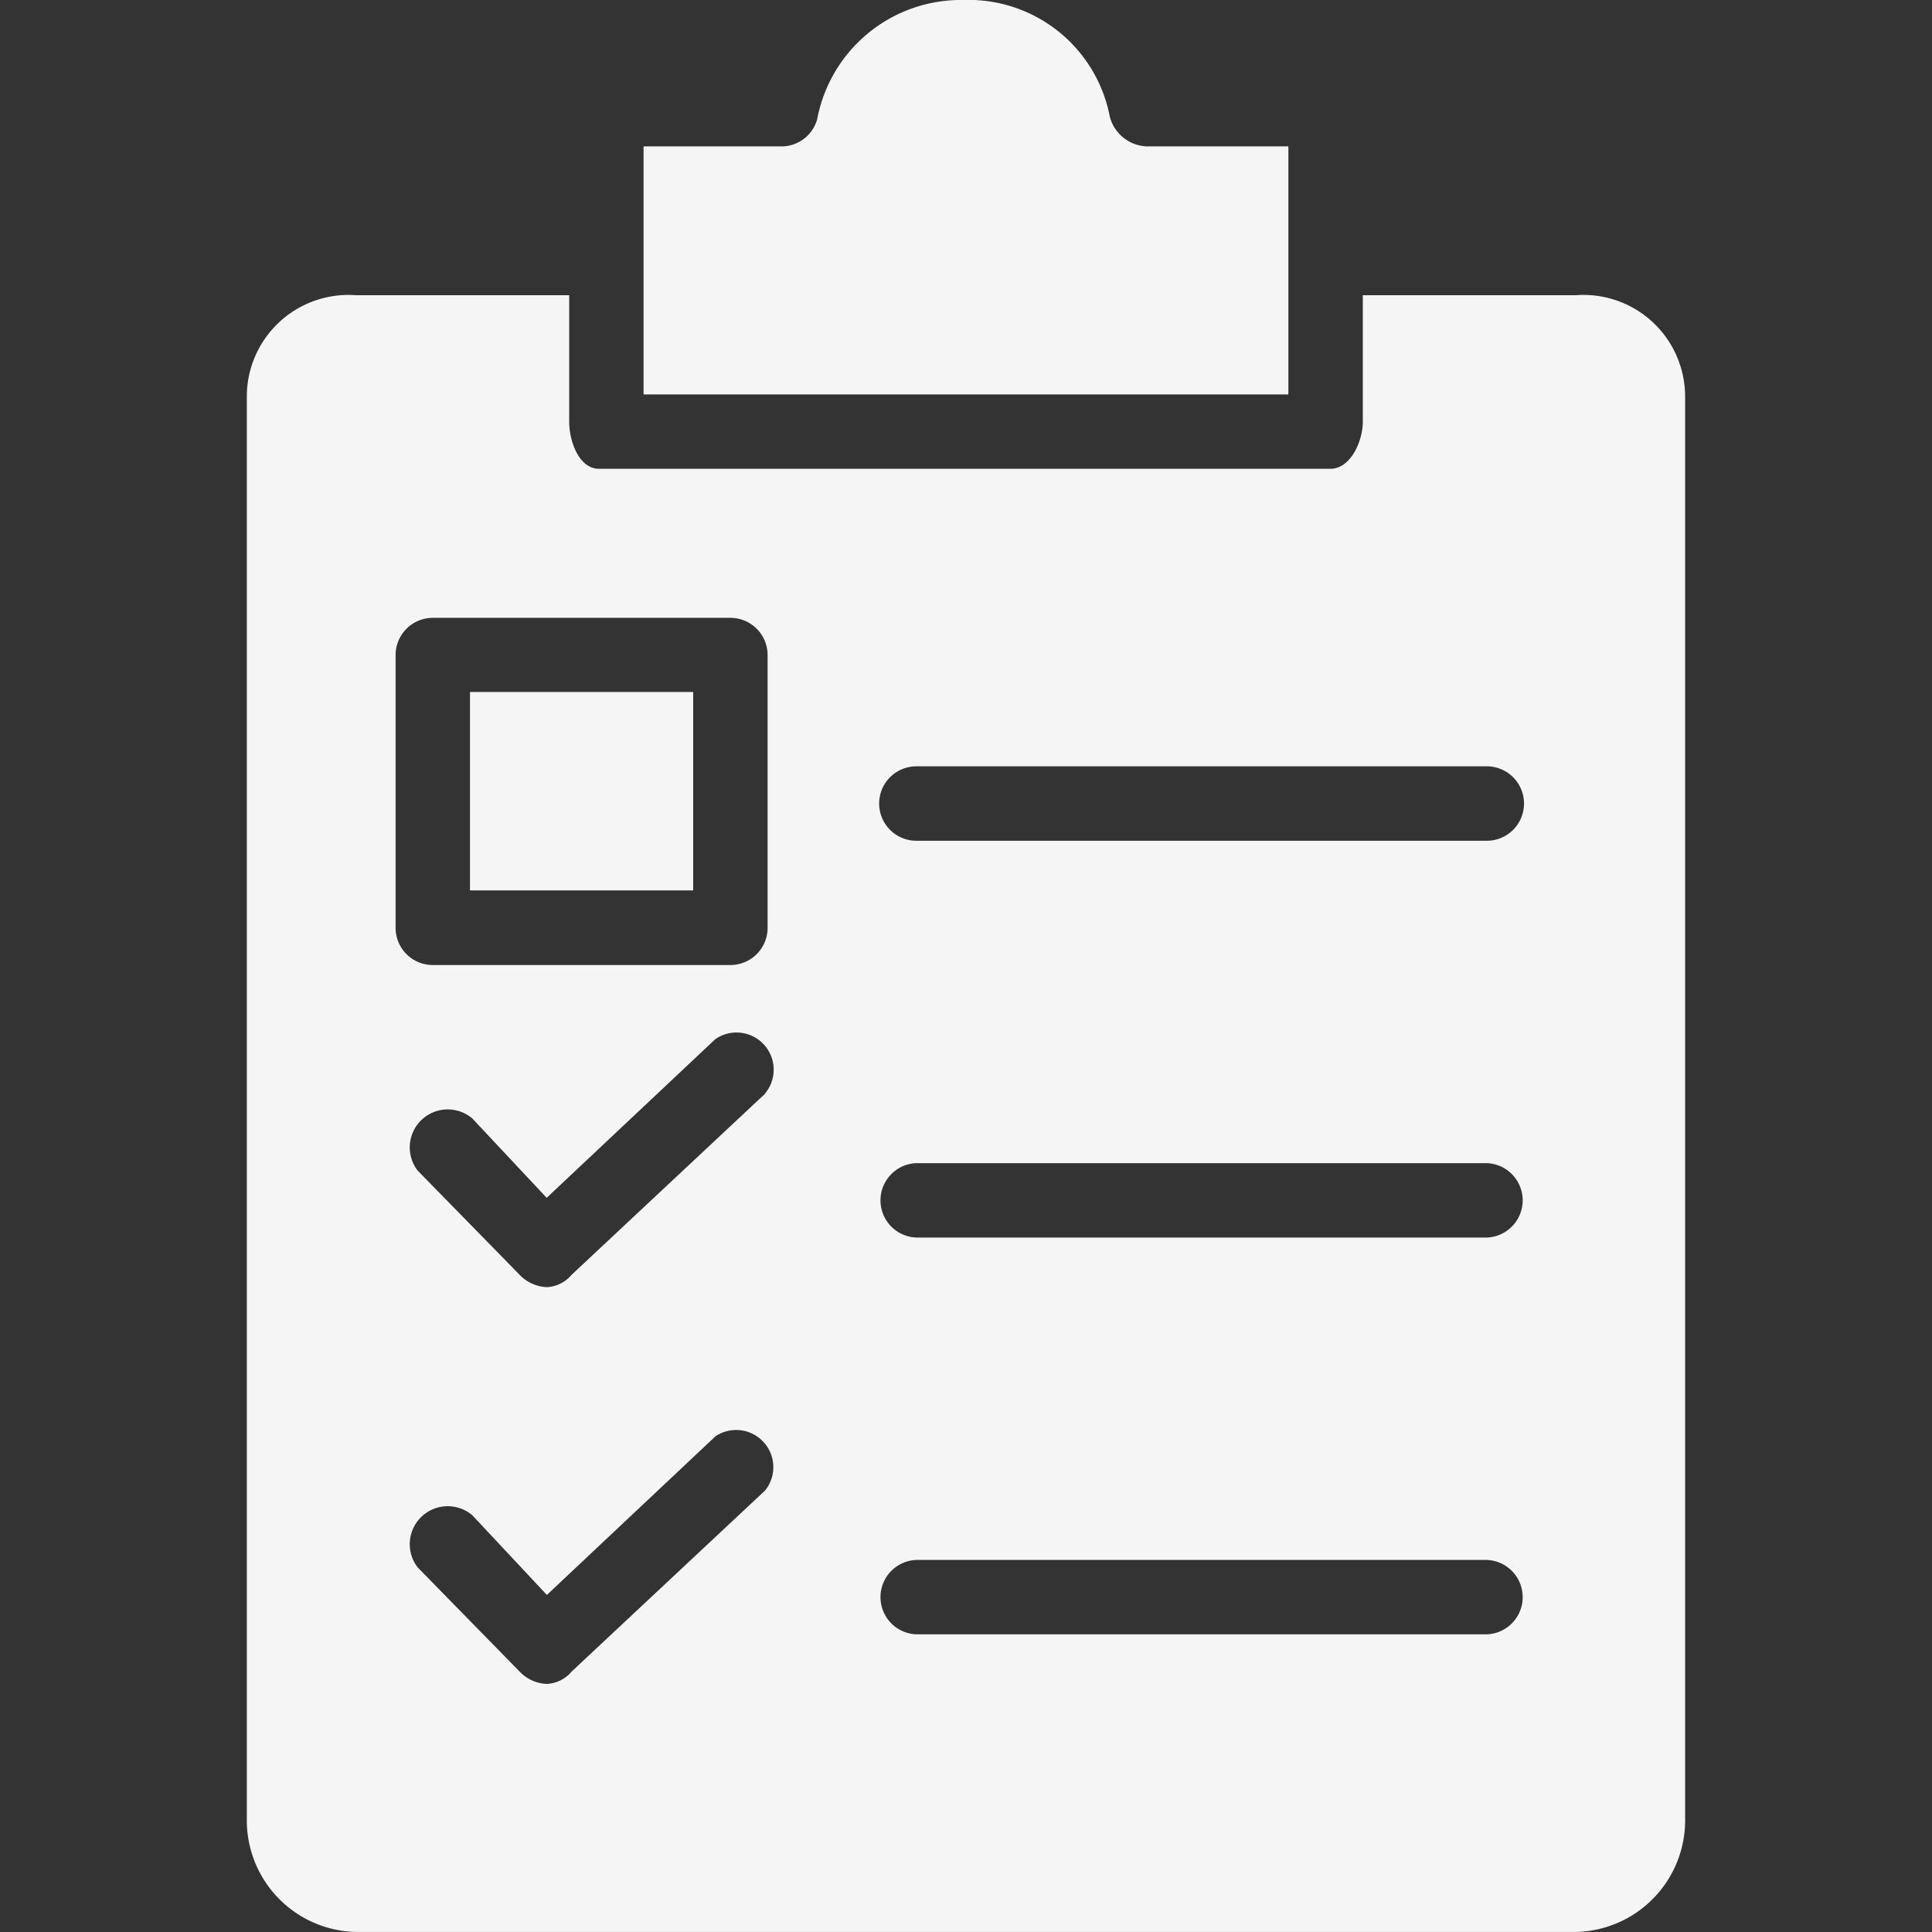 <svg id="Capa_1" data-name="Capa 1" xmlns="http://www.w3.org/2000/svg" viewBox="0 0 407.01 407.01"><rect x="0" y="0" width="407.01" height="407.01" fill="#333333" stroke="none"/><defs><style>.cls-1{fill:#f5f5f5;}</style></defs><title>clipboard1</title><rect class="cls-1" x="99.01" y="145.78" width="47.02" height="41.8"/><path class="cls-1" d="M271.42,30.84H241.64a8.37,8.37,0,0,1-7.84-6.26A30.29,30.29,0,0,0,203,0,30.82,30.82,0,0,0,172.16,25.1a7.83,7.83,0,0,1-7.84,5.74H135.58V83.09H271.42Z"/><path class="cls-1" d="M355,383V83.61a21.42,21.42,0,0,0-21.36-21.48q-.81,0-1.62.06H287.1V88.83c0,4.18-2.62,9.93-6.8,9.93H126.18c-4.18,0-6.27-5.75-6.27-9.93V62.19H75A21.43,21.43,0,0,0,52.05,82Q52,82.8,52,83.61V383a23.51,23.51,0,0,0,23,24H332a23.52,23.52,0,0,0,23-24ZM83.34,195.41V138a7.84,7.84,0,0,1,7.84-7.84h62.69a7.84,7.84,0,0,1,7.84,7.84v57.46a7.84,7.84,0,0,1-7.84,7.84H91.18A7.84,7.84,0,0,1,83.34,195.41ZM161.18,314l-40.75,38.14a7.3,7.3,0,0,1-5.22,2.61,8.34,8.34,0,0,1-5.75-2.61L88,330.21a8,8,0,0,1,11.5-11L115.21,336l35.53-33.43A7.83,7.83,0,0,1,161.18,314Zm0-83.59h0l-40.75,38.14a7.3,7.3,0,0,1-5.22,2.61,8.38,8.38,0,0,1-5.75-2.61L88,246.62a8,8,0,0,1,11.5-11l15.67,16.72,35.53-33.43a7.83,7.83,0,0,1,10.44,11.49Zm152,113.89H193.05a7.84,7.84,0,0,1,0-15.67H313.22a7.84,7.84,0,0,1,0,15.67Zm0-83.59H193.05a7.84,7.84,0,0,1,0-15.67H313.22a7.84,7.84,0,0,1,0,15.67Zm0-83.59H193.05a7.84,7.84,0,0,1,0-15.68H313.22a7.84,7.84,0,0,1,0,15.68Z"/></svg>
